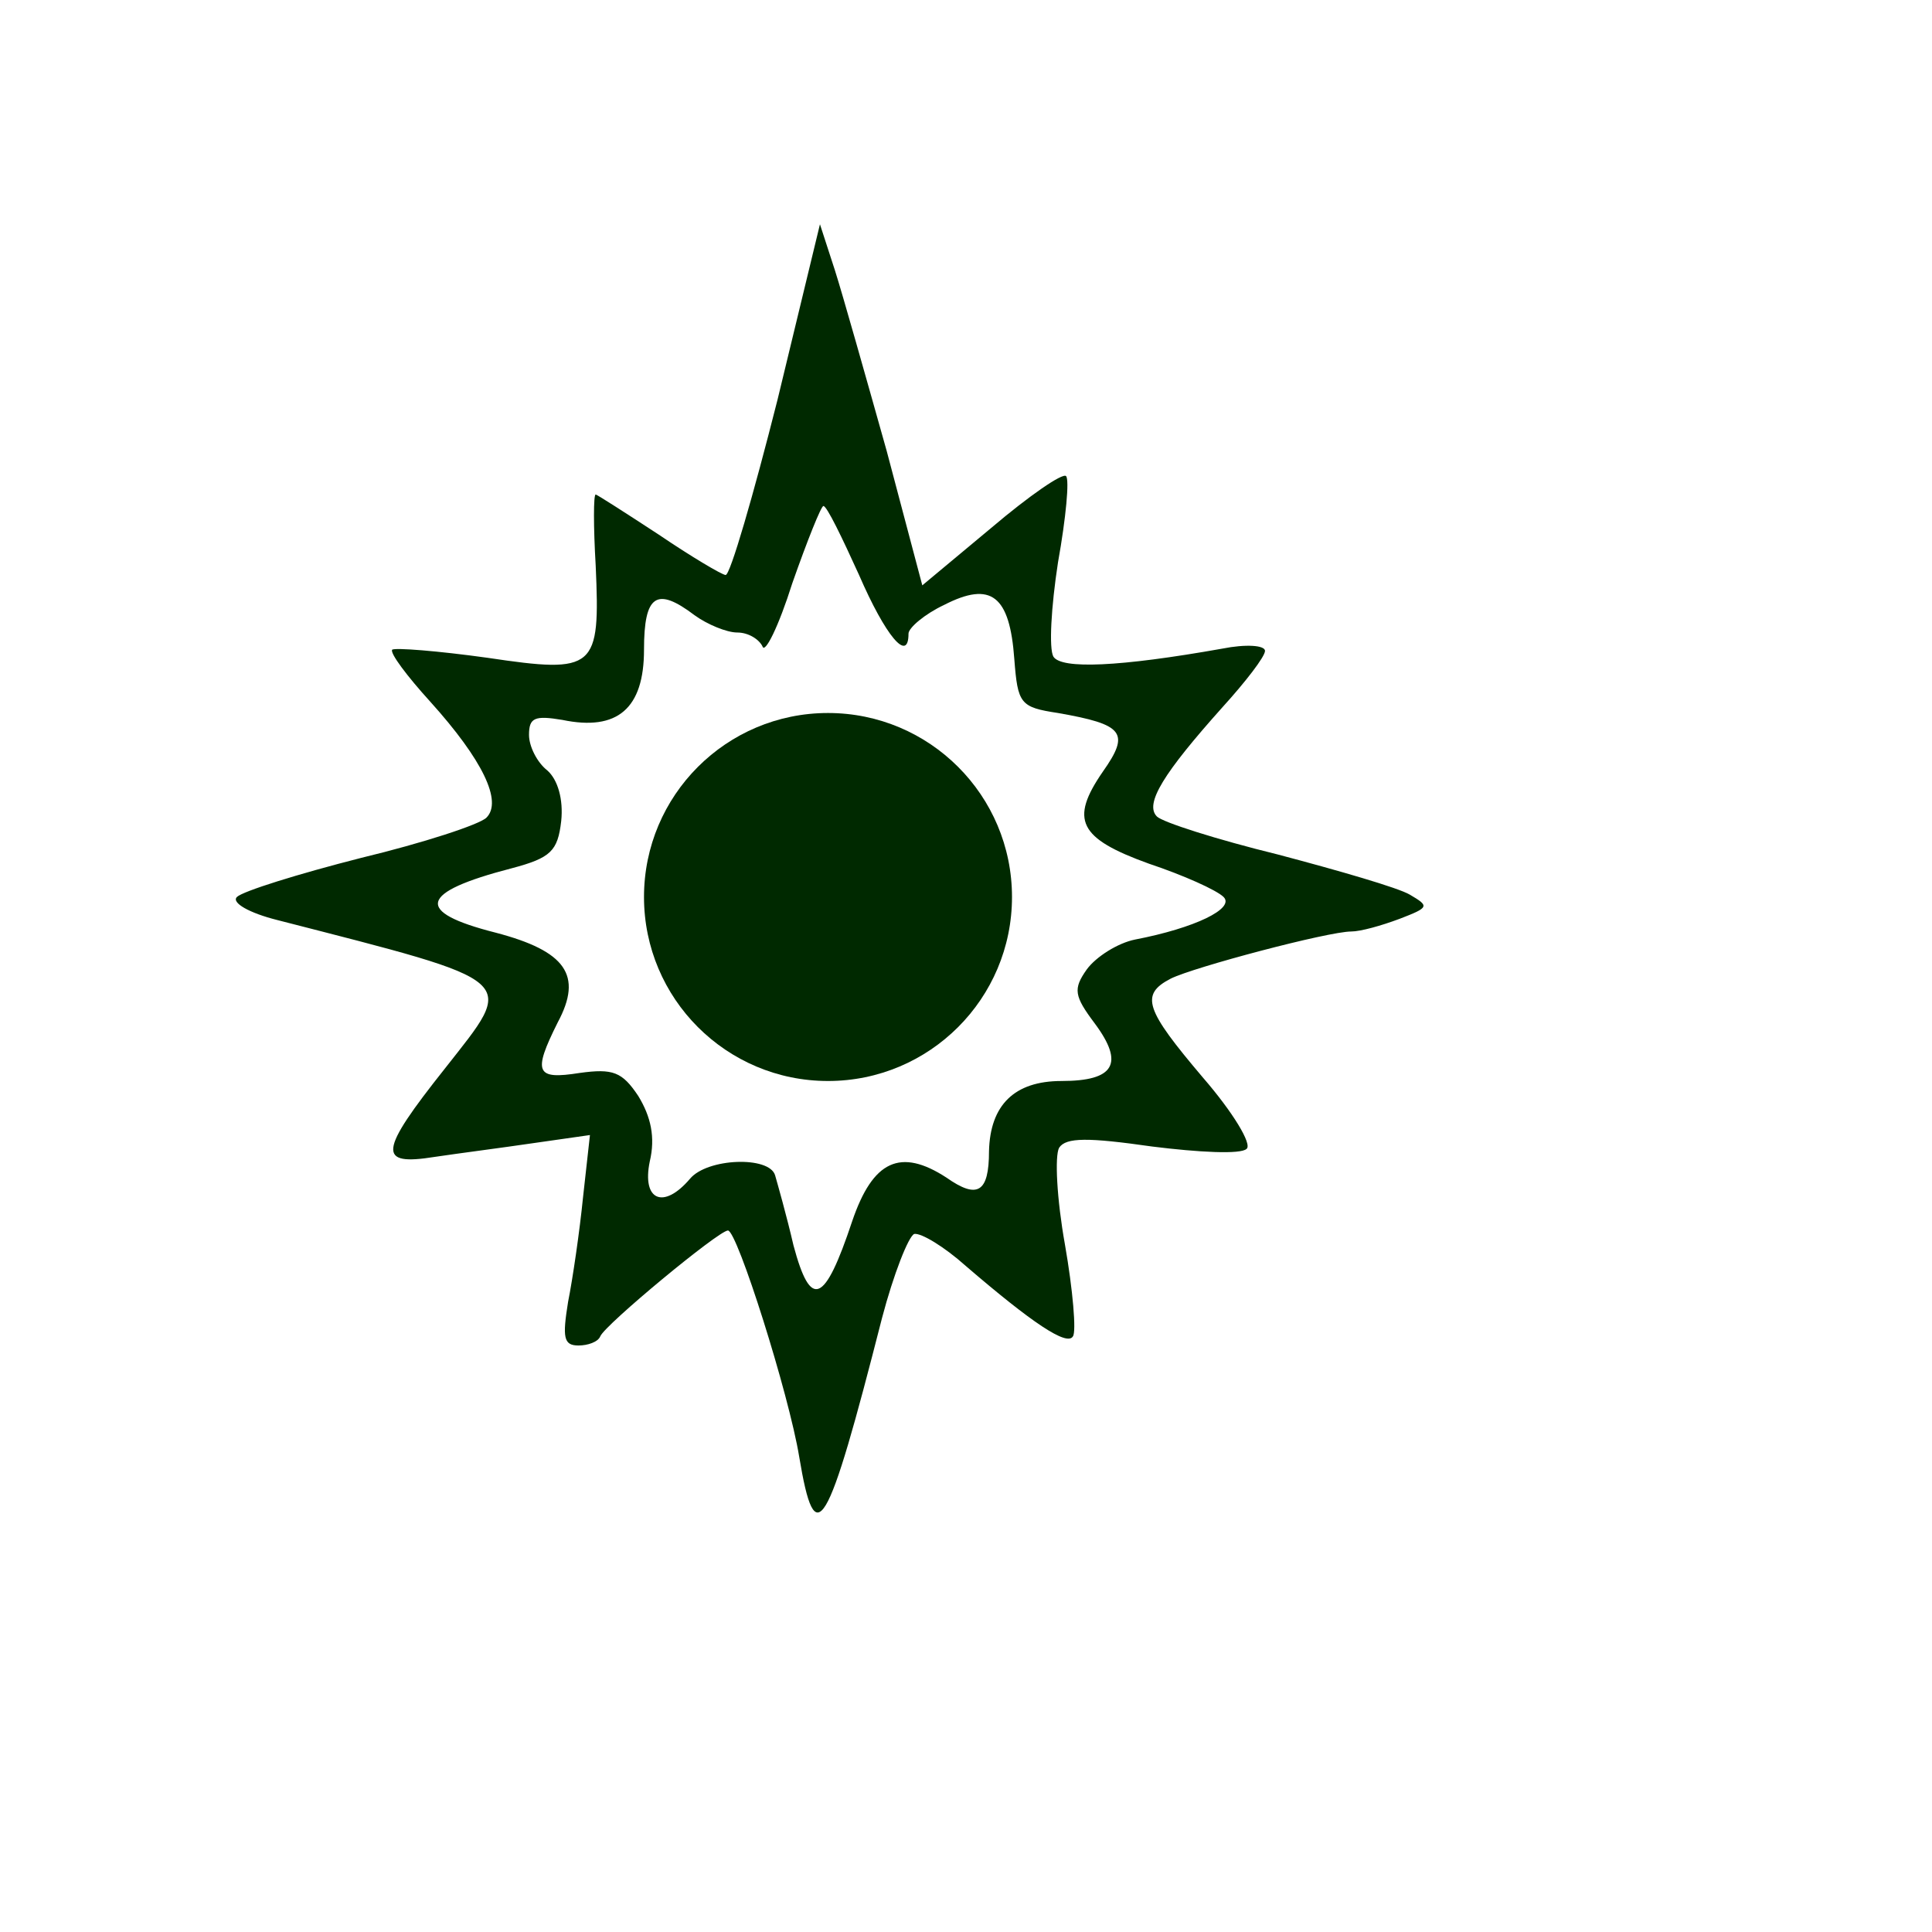 <svg version="1.0" width="168pt" height="168pt" viewBox="0 0 168 168" preserveAspectRatio="xMidYMid meet" id="svg14"
    xmlns="http://www.w3.org/2000/svg" xmlns:svg="http://www.w3.org/2000/svg">
    <g transform="translate(-30,168) scale(0.1,-0.1)" fill="#002900" stroke="none" id="g12">
        <path
            d="M976 1332 c-21 -83 -41 -152 -45 -152 -3 0 -30 16 -58 35 -29 19 -54 35 -55 35 -2 0 -2 -28 0 -62 4 -90 0 -94 -94 -80 -43 6 -81 9 -83 7 -2 -3 13 -23 33 -45 46 -51 63 -87 49 -101 -6 -6 -55 -22 -109 -35 -55 -14 -103 -29 -108 -34 -5 -5 11 -14 35 -20 214 -55 208 -50 146 -129 -58 -73 -59 -85 -9 -77 20 3 59 8 86 12 l49 7 -6 -54 c-3 -30 -9 -71 -13 -91 -5 -31 -4 -38 9 -38 8 0 17 3 19 8 4 10 103 92 111 92 8 0 53 -142 62 -197 14 -84 24 -67 72 121 10 38 23 71 28 73 6 1 26 -11 45 -28 57 -49 88 -70 93 -61 3 4 0 40 -7 80 -7 39 -9 77 -5 84 6 9 25 9 81 1 40 -5 77 -7 82 -2 5 4 -12 32 -38 62 -50 59 -55 72 -28 86 20 10 137 41 157 41 8 0 26 5 42 11 26 10 26 11 9 21 -10 6 -62 21 -115 35 -53 13 -100 28 -105 33 -11 11 6 38 57 95 20 22 37 44 37 49 0 5 -17 6 -37 2 -90 -16 -140 -18 -147 -7 -4 7 -2 43 4 82 7 39 10 72 7 75 -3 3 -32 -17 -65 -45 l-60 -50 -31 117 c-18 64 -38 135 -45 157 l-13 40 -37 -153z m71 -152 c23 -53 43 -77 43 -51 0 5 14 17 31 25 41 21 57 8 61 -47 3 -39 5 -42 38 -47 57 -10 63 -17 39 -51 -29 -42 -21 -58 40 -80 30 -10 59 -23 65 -29 10 -10 -25 -27 -77 -37 -15 -3 -34 -15 -42 -26 -12 -17 -11 -23 7 -47 26 -35 17 -50 -29 -50 -41 0 -62 -21 -63 -61 0 -36 -10 -42 -37 -23 -40 26 -64 15 -82 -38 -24 -72 -36 -77 -51 -21 -6 26 -14 54 -16 61 -5 17 -59 15 -74 -3 -23 -27 -42 -19 -35 15 5 21 1 39 -10 57 -14 21 -22 24 -51 20 -38 -6 -41 0 -19 44 22 41 7 62 -54 78 -71 18 -67 35 14 56 34 9 40 15 43 41 2 19 -3 36 -12 44 -9 7 -16 21 -16 31 0 15 5 17 29 13 48 -10 71 10 71 61 0 48 11 55 44 30 11 -8 28 -15 37 -15 10 0 19 -6 22 -12 2 -7 14 17 26 55 13 37 25 67 27 67 3 0 16 -27 31 -60z"
            id="path6" />
    </g>
    <circle cx="72" cy="78" r="16" fill="#002900"  />
</svg>
